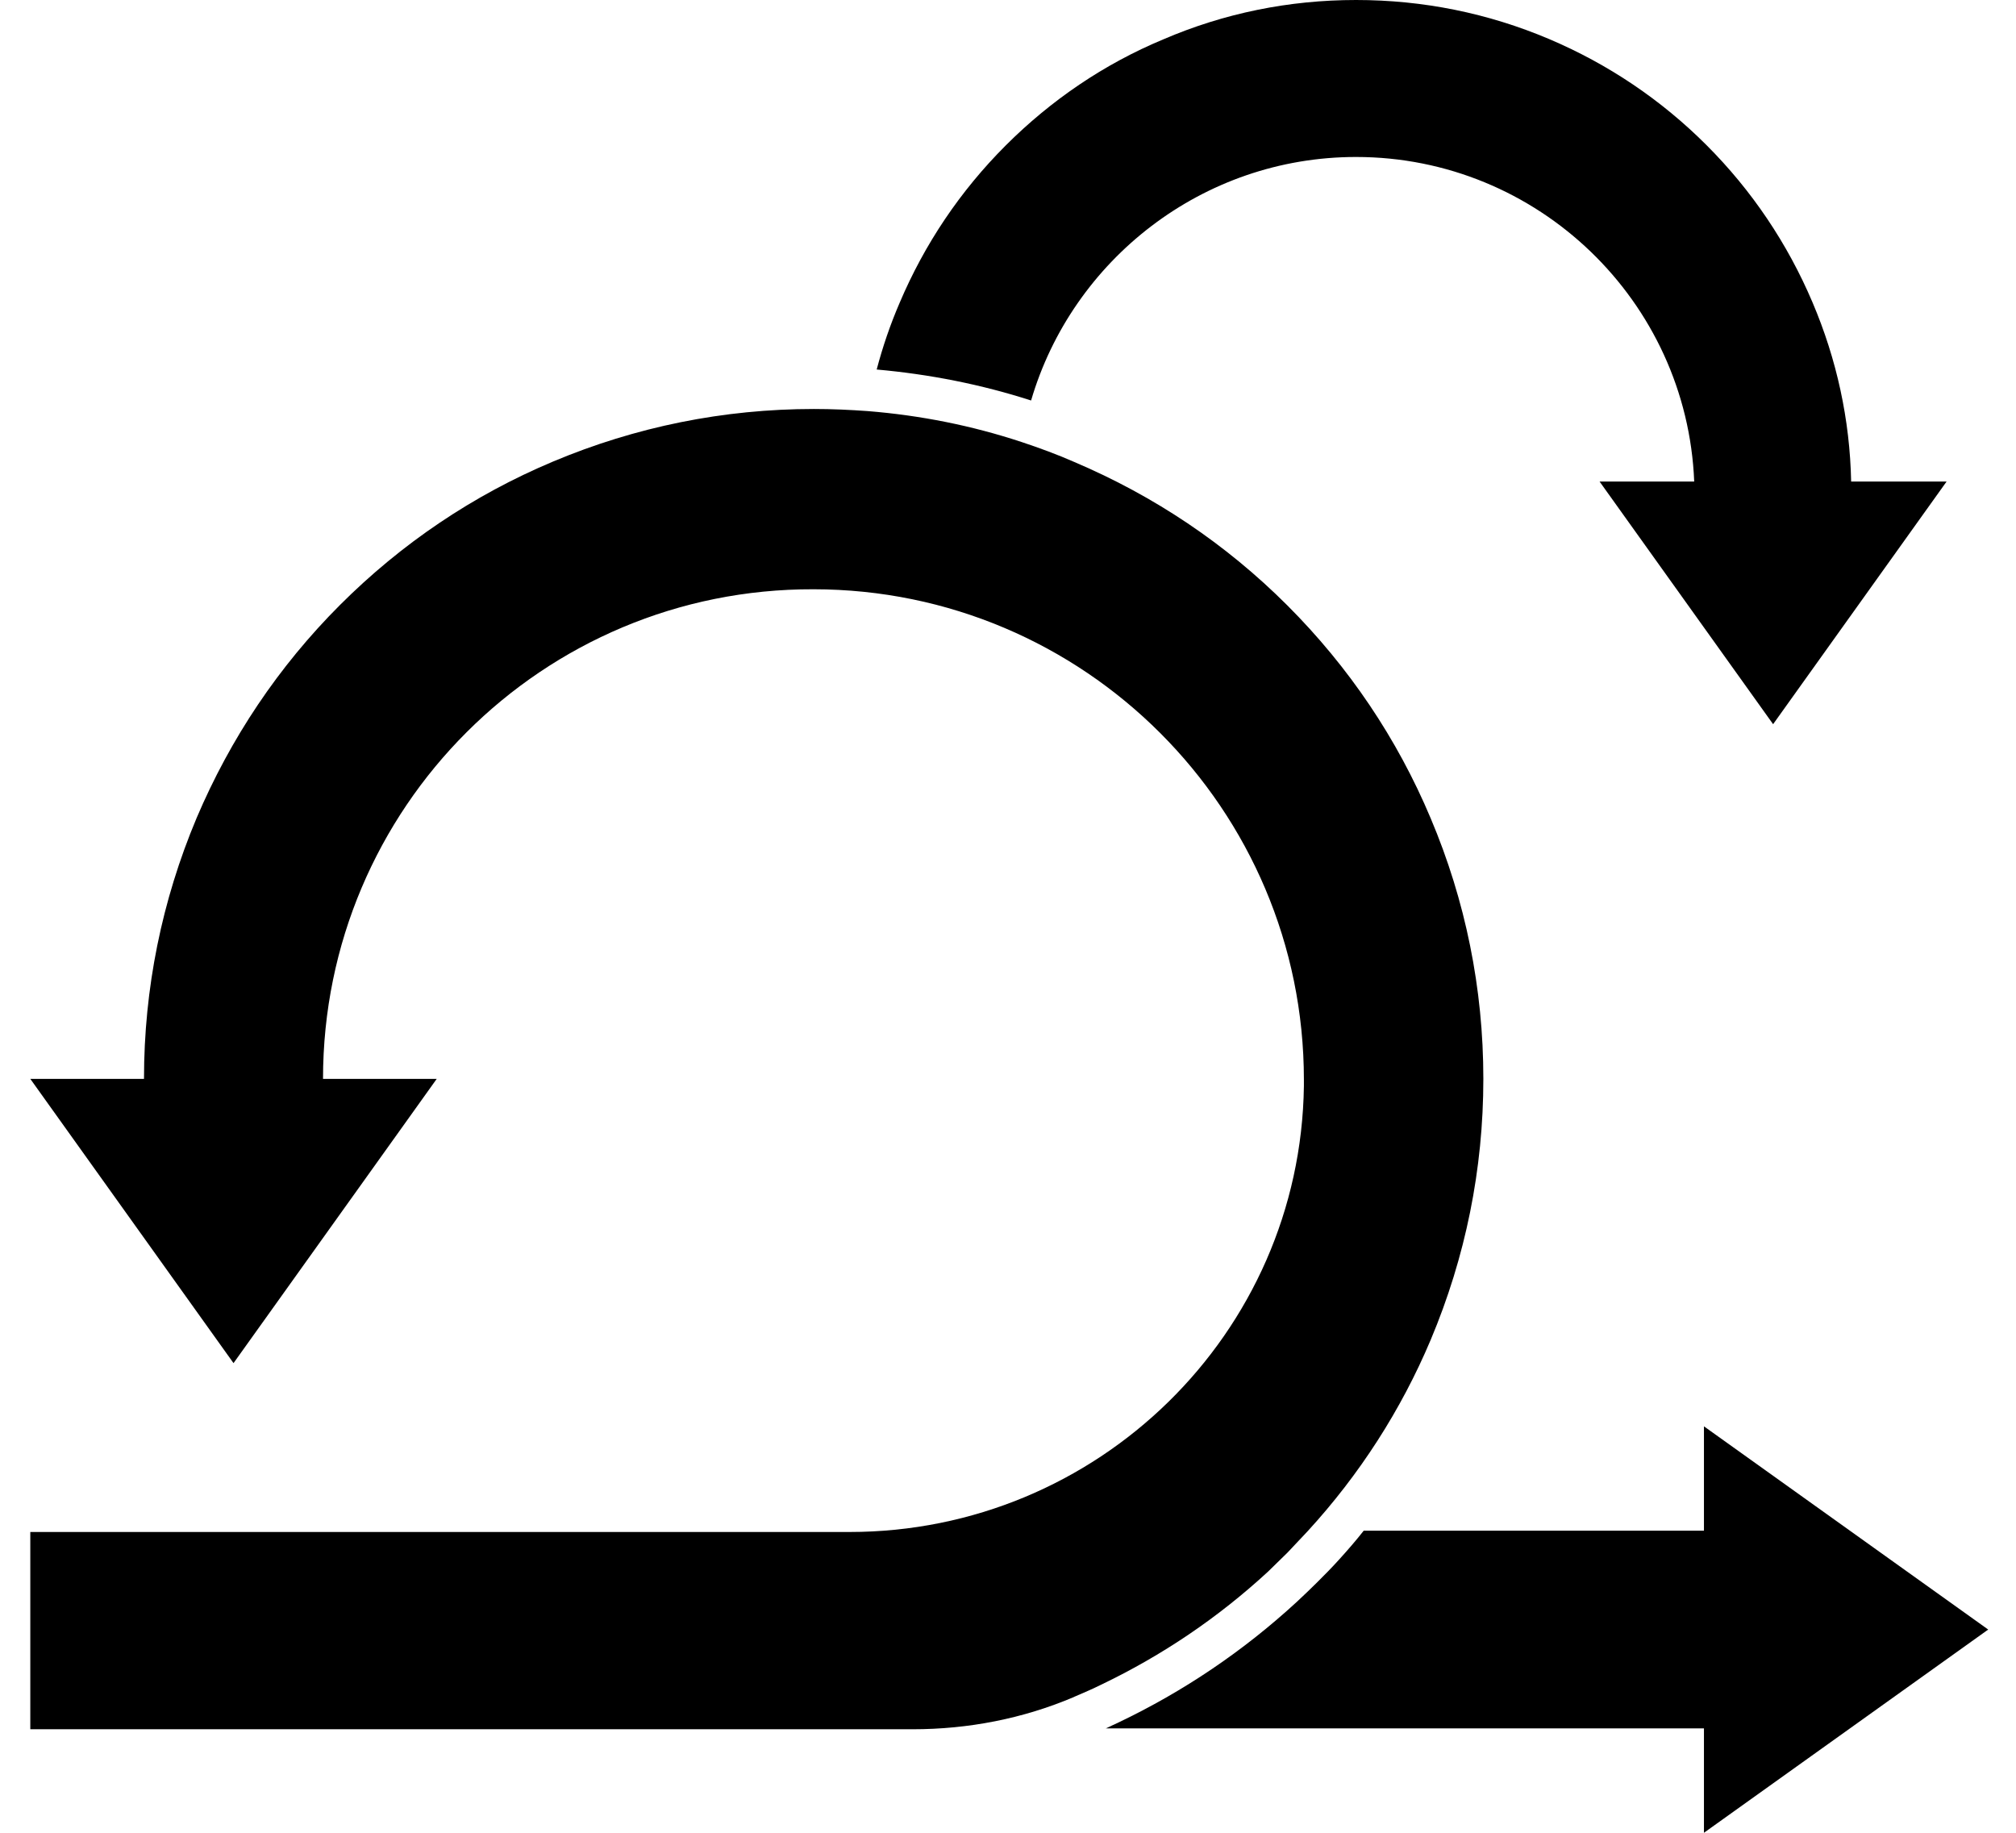 <svg width="66" height="60" viewBox="0 0 66 60" fill="none" xmlns="http://www.w3.org/2000/svg">
<g clip-path="url(#clip0_383_4920)">
<path fill-rule="evenodd" clip-rule="evenodd" d="M63.728 15.764L58.048 23.708L52.367 15.764H55.465C55.228 9.861 50.353 5.139 44.395 5.139C39.367 5.139 35.103 8.514 33.756 13.111C32.117 12.583 30.423 12.25 28.701 12.097C28.895 11.361 29.145 10.625 29.451 9.917C30.27 7.986 31.437 6.25 32.923 4.764C34.409 3.278 36.145 2.097 38.076 1.292C40.076 0.431 42.201 0 44.395 0C46.59 0 48.715 0.431 50.715 1.278C52.645 2.097 54.381 3.264 55.867 4.75C57.353 6.236 58.52 7.972 59.34 9.903C60.131 11.764 60.562 13.736 60.603 15.764H63.728Z" fill="black"/>
<path fill-rule="evenodd" clip-rule="evenodd" d="M55.784 60V56.583H36.201C36.34 56.514 36.478 56.458 36.617 56.389C38.742 55.375 40.701 54.055 42.451 52.444C42.687 52.222 42.909 52.014 43.117 51.805C43.353 51.569 43.603 51.319 43.84 51.055C44.117 50.75 44.395 50.43 44.645 50.111H55.784V46.694L65.09 53.347L55.784 60Z" fill="black"/>
<path fill-rule="evenodd" clip-rule="evenodd" d="M48.562 35.319C48.562 38.278 47.978 41.153 46.839 43.861C45.867 46.166 44.506 48.278 42.812 50.125C42.589 50.361 42.367 50.597 42.145 50.833C41.937 51.041 41.728 51.236 41.52 51.444C39.881 52.958 38.048 54.194 36.048 55.153C35.77 55.291 35.478 55.416 35.187 55.541C35.173 55.541 35.173 55.555 35.159 55.555C33.492 56.264 31.701 56.611 29.881 56.611H0.992V50.153H27.812C35.923 50.153 42.575 43.666 42.687 35.555C42.687 35.486 42.687 35.416 42.687 35.347C42.687 26.486 35.492 19.291 26.631 19.291C17.77 19.264 10.575 26.444 10.575 35.319H14.298L7.645 44.625L0.992 35.319H4.714C4.714 32.361 5.298 29.486 6.437 26.778C7.548 24.166 9.117 21.819 11.131 19.805C13.145 17.791 15.492 16.208 18.103 15.111C20.812 13.972 23.687 13.389 26.645 13.389C27.242 13.389 27.826 13.416 28.409 13.458C30.131 13.597 31.812 13.93 33.45 14.472C34.034 14.666 34.603 14.875 35.173 15.125C37.784 16.236 40.131 17.805 42.145 19.819C44.159 21.833 45.742 24.18 46.839 26.791C47.978 29.486 48.562 32.361 48.562 35.319Z" fill="black"/>
</g>
<defs>
<clipPath id="clip0_383_4920">
<rect width="64.111" height="60" fill="white" transform="translate(0.992)"/>
</clipPath>
</defs>
</svg>

